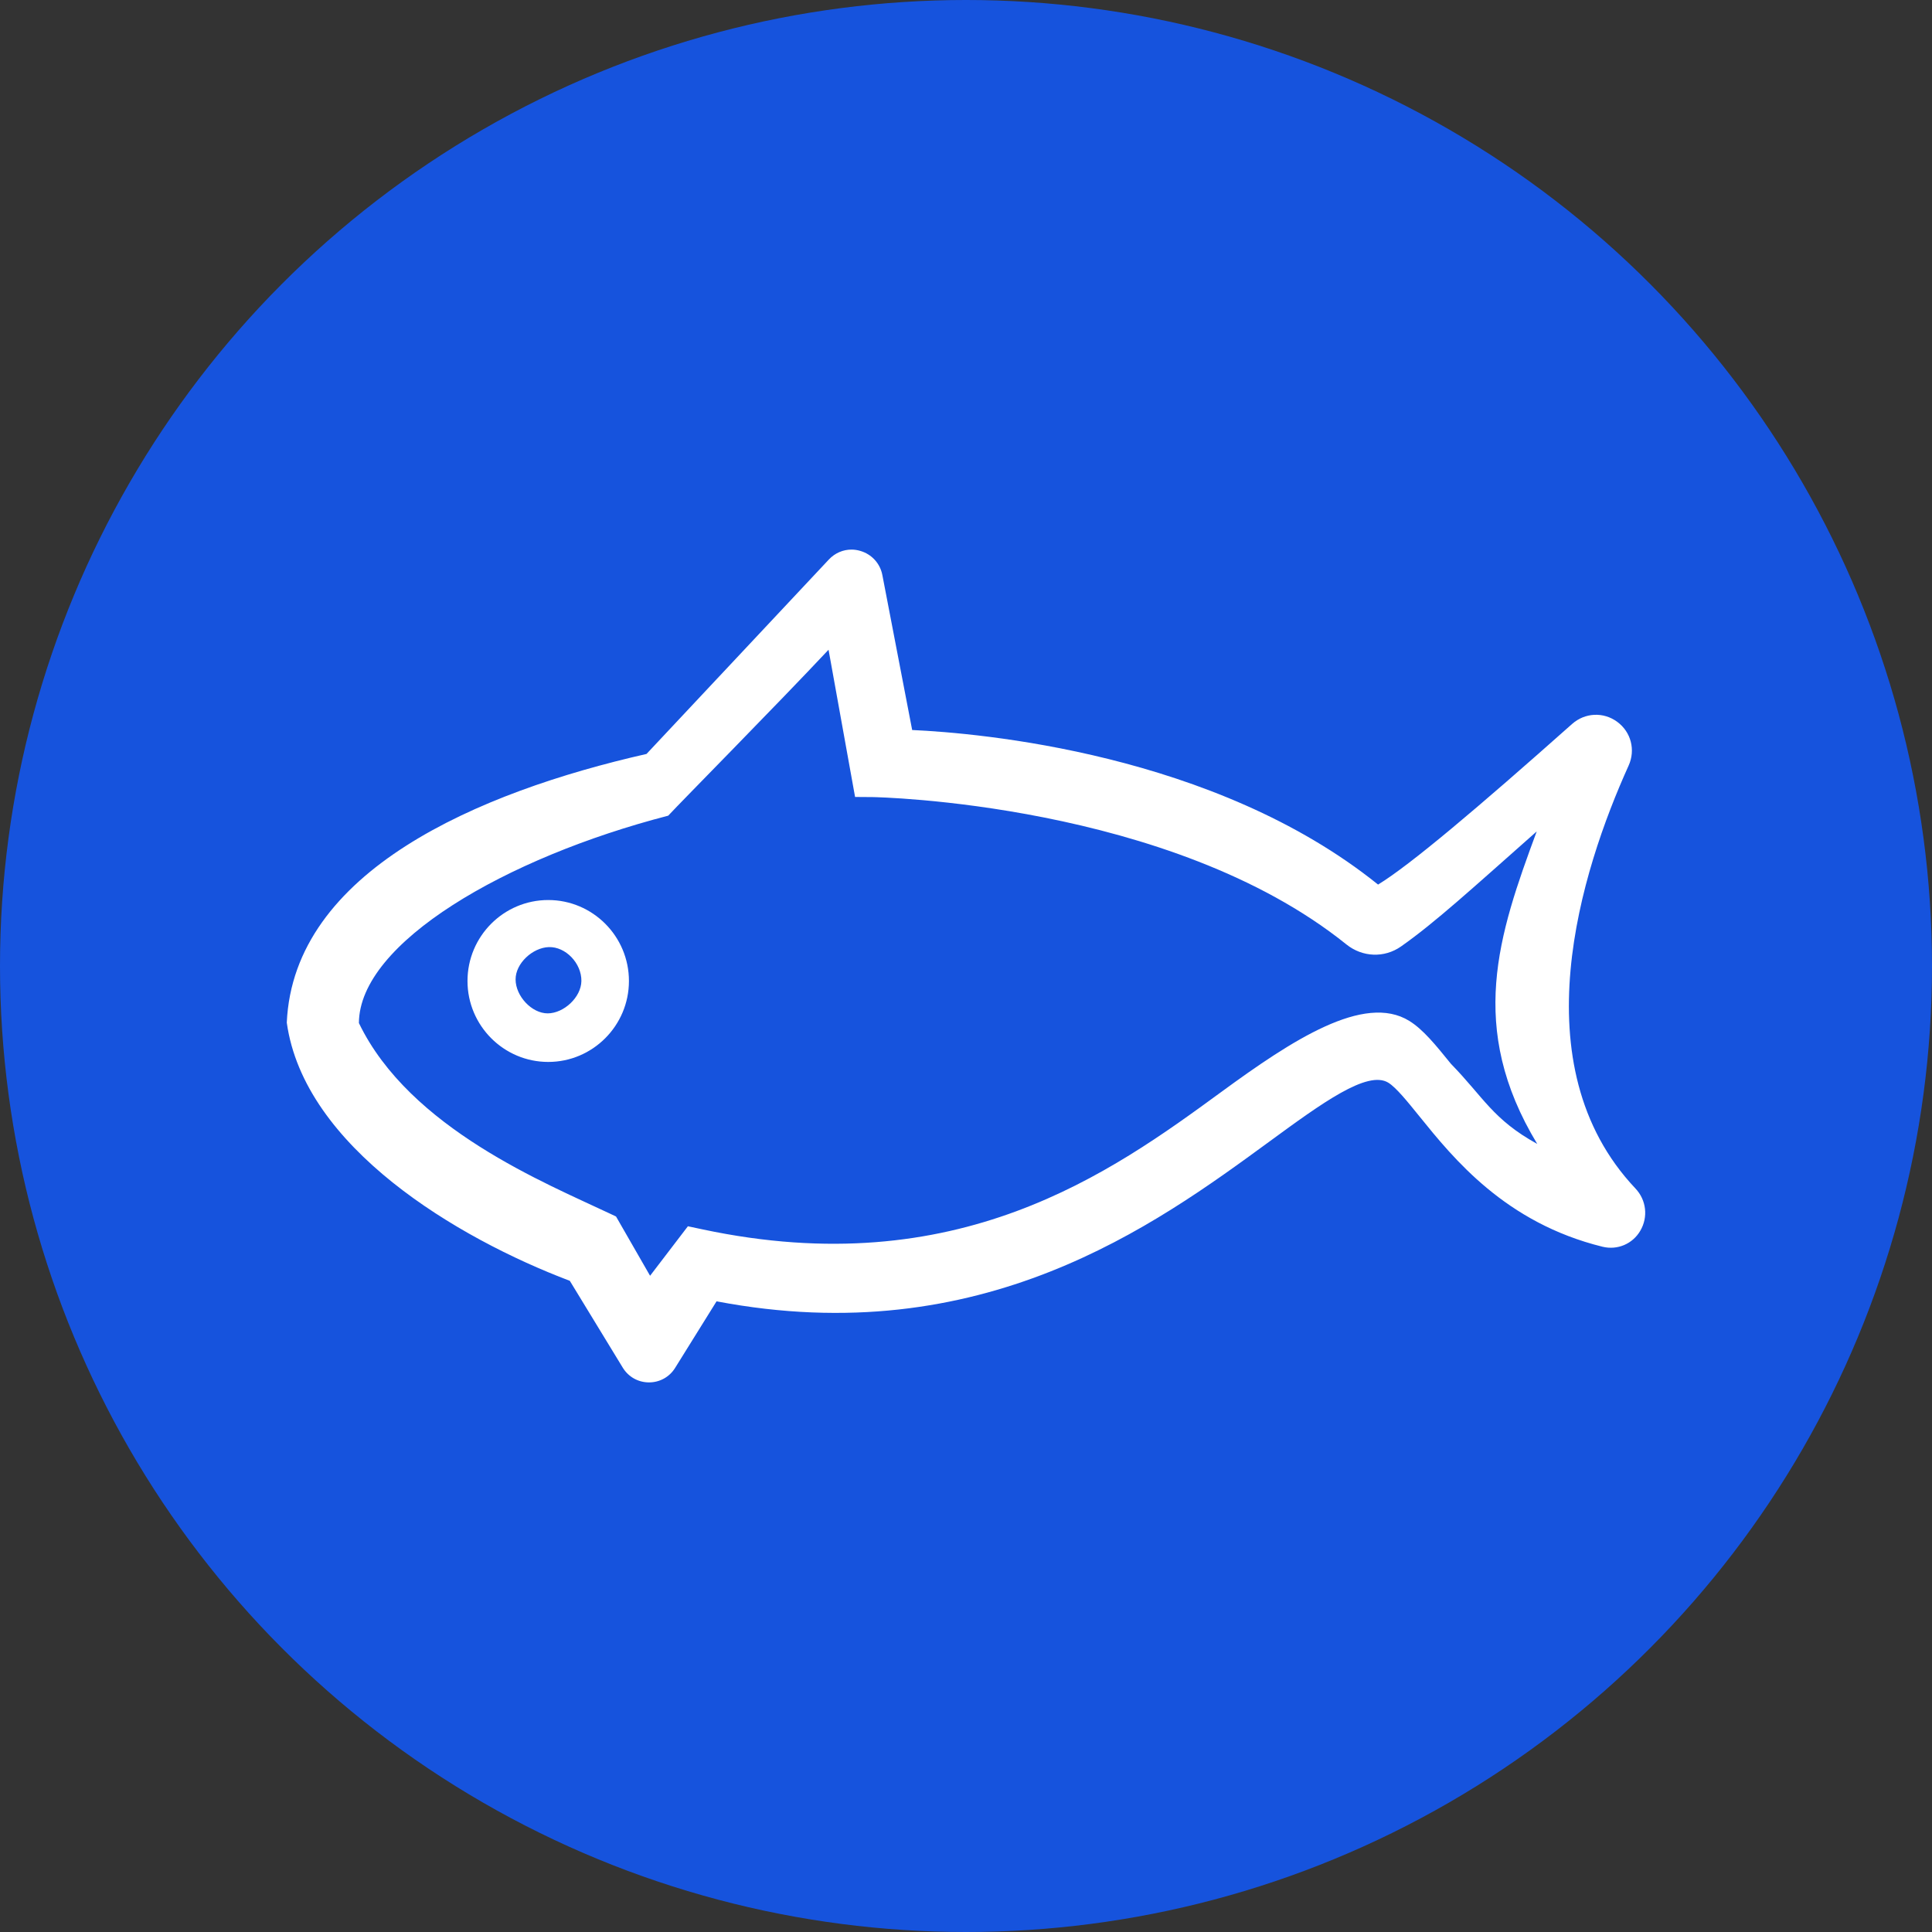 <?xml version="1.0" encoding="UTF-8" standalone="no"?>
<svg
   xmlns:dc="http://purl.org/dc/elements/1.1/"
   xmlns:cc="http://creativecommons.org/ns#"
   xmlns:rdf="http://www.w3.org/1999/02/22-rdf-syntax-ns#"
   xmlns:svg="http://www.w3.org/2000/svg"
   xmlns="http://www.w3.org/2000/svg"
   xmlns:sodipodi="http://sodipodi.sourceforge.net/DTD/sodipodi-0.dtd"
   xmlns:inkscape="http://www.inkscape.org/namespaces/inkscape"
   height="256"
   width="256"
   viewBox="0 0 256 256"
   id="svg2"
   version="1.1"
   inkscape:version="0.91 r13725"
   sodipodi:docname="logo.svg"
   inkscape:export-filename="D:\Projekty\Aqua-Pi\docs\logo.png"
   inkscape:export-xdpi="90"
   inkscape:export-ydpi="90">
  <rect x="0" y="0" width="256" height="256" fill="#333333" stroke="none"/>
  <defs
     id="defs11" />
  <sodipodi:namedview
     pagecolor="#ffffff"
     bordercolor="#666666"
     borderopacity="1"
     objecttolerance="10"
     gridtolerance="10"
     guidetolerance="10"
     inkscape:pageopacity="0"
     inkscape:pageshadow="2"
     inkscape:window-width="1920"
     inkscape:window-height="1017"
     id="namedview9"
     showgrid="false"
     inkscape:zoom="1.3037282"
     inkscape:cx="454.11048"
     inkscape:cy="108.31725"
     inkscape:window-x="-8"
     inkscape:window-y="-8"
     inkscape:window-maximized="1"
     inkscape:current-layer="svg2" />
  <circle
     style="fill:#1653dd;fill-opacity:1;stroke:none;stroke-width:14.238;stroke-linejoin:round;stroke-miterlimit:4;stroke-dasharray:none;stroke-opacity:1"
     id="path4135"
     cx="128"
     cy="128"
     r="128" />
  <g
     id="g4">
    <circle
       cy="128"
       cx="128"
       id="ellipse6"
       fill="#1653DD"
       ry="128"
       rx="128" />
    <path
       id="path1"
       transform="matrix(5.625,0,0,5.625,38,72.824)"
       d="m 6.171,9.364 c -0.38,0.013 -0.783,0.383 -0.781,0.762 0.001,0.394 0.382,0.8 0.757,0.799 0.378,-0.002 0.787,-0.377 0.793,-0.762 C 6.946,9.746 6.568,9.35 6.171,9.364 Z M 6.159,8.255 c 1.048,0 1.901,0.855 1.901,1.907 0,1.051 -0.853,1.907 -1.901,1.907 -1.049,0 -1.902,-0.856 -1.902,-1.907 0,-1.052 0.853,-1.907 1.902,-1.907 z M 12.762,2.359 C 11.543,3.659 9.31,5.918 8.985,6.268 5.163,7.256 1.707,9.262 1.699,11.153 c 1.199,2.487 4.416,3.779 5.922,4.493 l 0.135,0.064 0.802,1.396 0.891,-1.166 0.343,0.073 c 6.006,1.278 9.614,-1.329 12.226,-3.24 1.658,-1.213 3.359,-2.329 4.424,-1.671 0.327,0.203 0.616,0.56 0.983,1.013 0.766,0.784 0.986,1.31 2.031,1.885 C 27.798,11.259 28.542,9.076 29.444,6.639 27.943,7.966 27.048,8.788 26.246,9.35 25.854,9.624 25.338,9.604 24.961,9.301 20.809,5.959 13.863,5.83 13.797,5.83 L 13.387,5.827 Z M 13.309,2.6688758e-5 C 13.376,6.0556341e-4 13.444,0.011 13.511,0.031 c 0.268,0.078 0.467,0.296 0.519,0.57 l 0.702,3.649 c 1.56,0.071 7.121,0.539 10.975,3.641 0.753,-0.459 2.346,-1.806 4.571,-3.784 0.301,-0.267 0.739,-0.289 1.062,-0.05 0.326,0.238 0.436,0.663 0.269,1.031 -1.118,2.474 -2.584,7.058 0.161,9.962 0.257,0.272 0.303,0.672 0.115,0.994 -0.182,0.313 -0.541,0.464 -0.891,0.378 -2.286,-0.563 -3.507,-2.074 -4.314,-3.073 -0.282,-0.349 -0.548,-0.678 -0.731,-0.791 -0.491,-0.302 -1.563,0.48 -2.804,1.388 -2.707,1.98 -6.771,4.952 -13.021,3.762 L 9.148,19.276 C 9.016,19.49 8.786,19.618 8.533,19.618 l -0.003,0 C 8.276,19.617 8.046,19.487 7.914,19.27 L 6.667,17.225 C 4.014,16.22 0.409,14.076 0,11.143 0.159,7.578 4.5,5.715 8.474,4.814 9.099,4.145 11.83,1.235 12.769,0.234 12.912,0.081 13.107,-0.002 13.309,2.6688758e-5 Z"
       inkscape:connector-curvature="0"
       style="fill:#ffffff"
       sodipodi:nodetypes="ssssssssssccccccccccccccccccscccccccccccccccsccccccs" />
  </g>
</svg>
